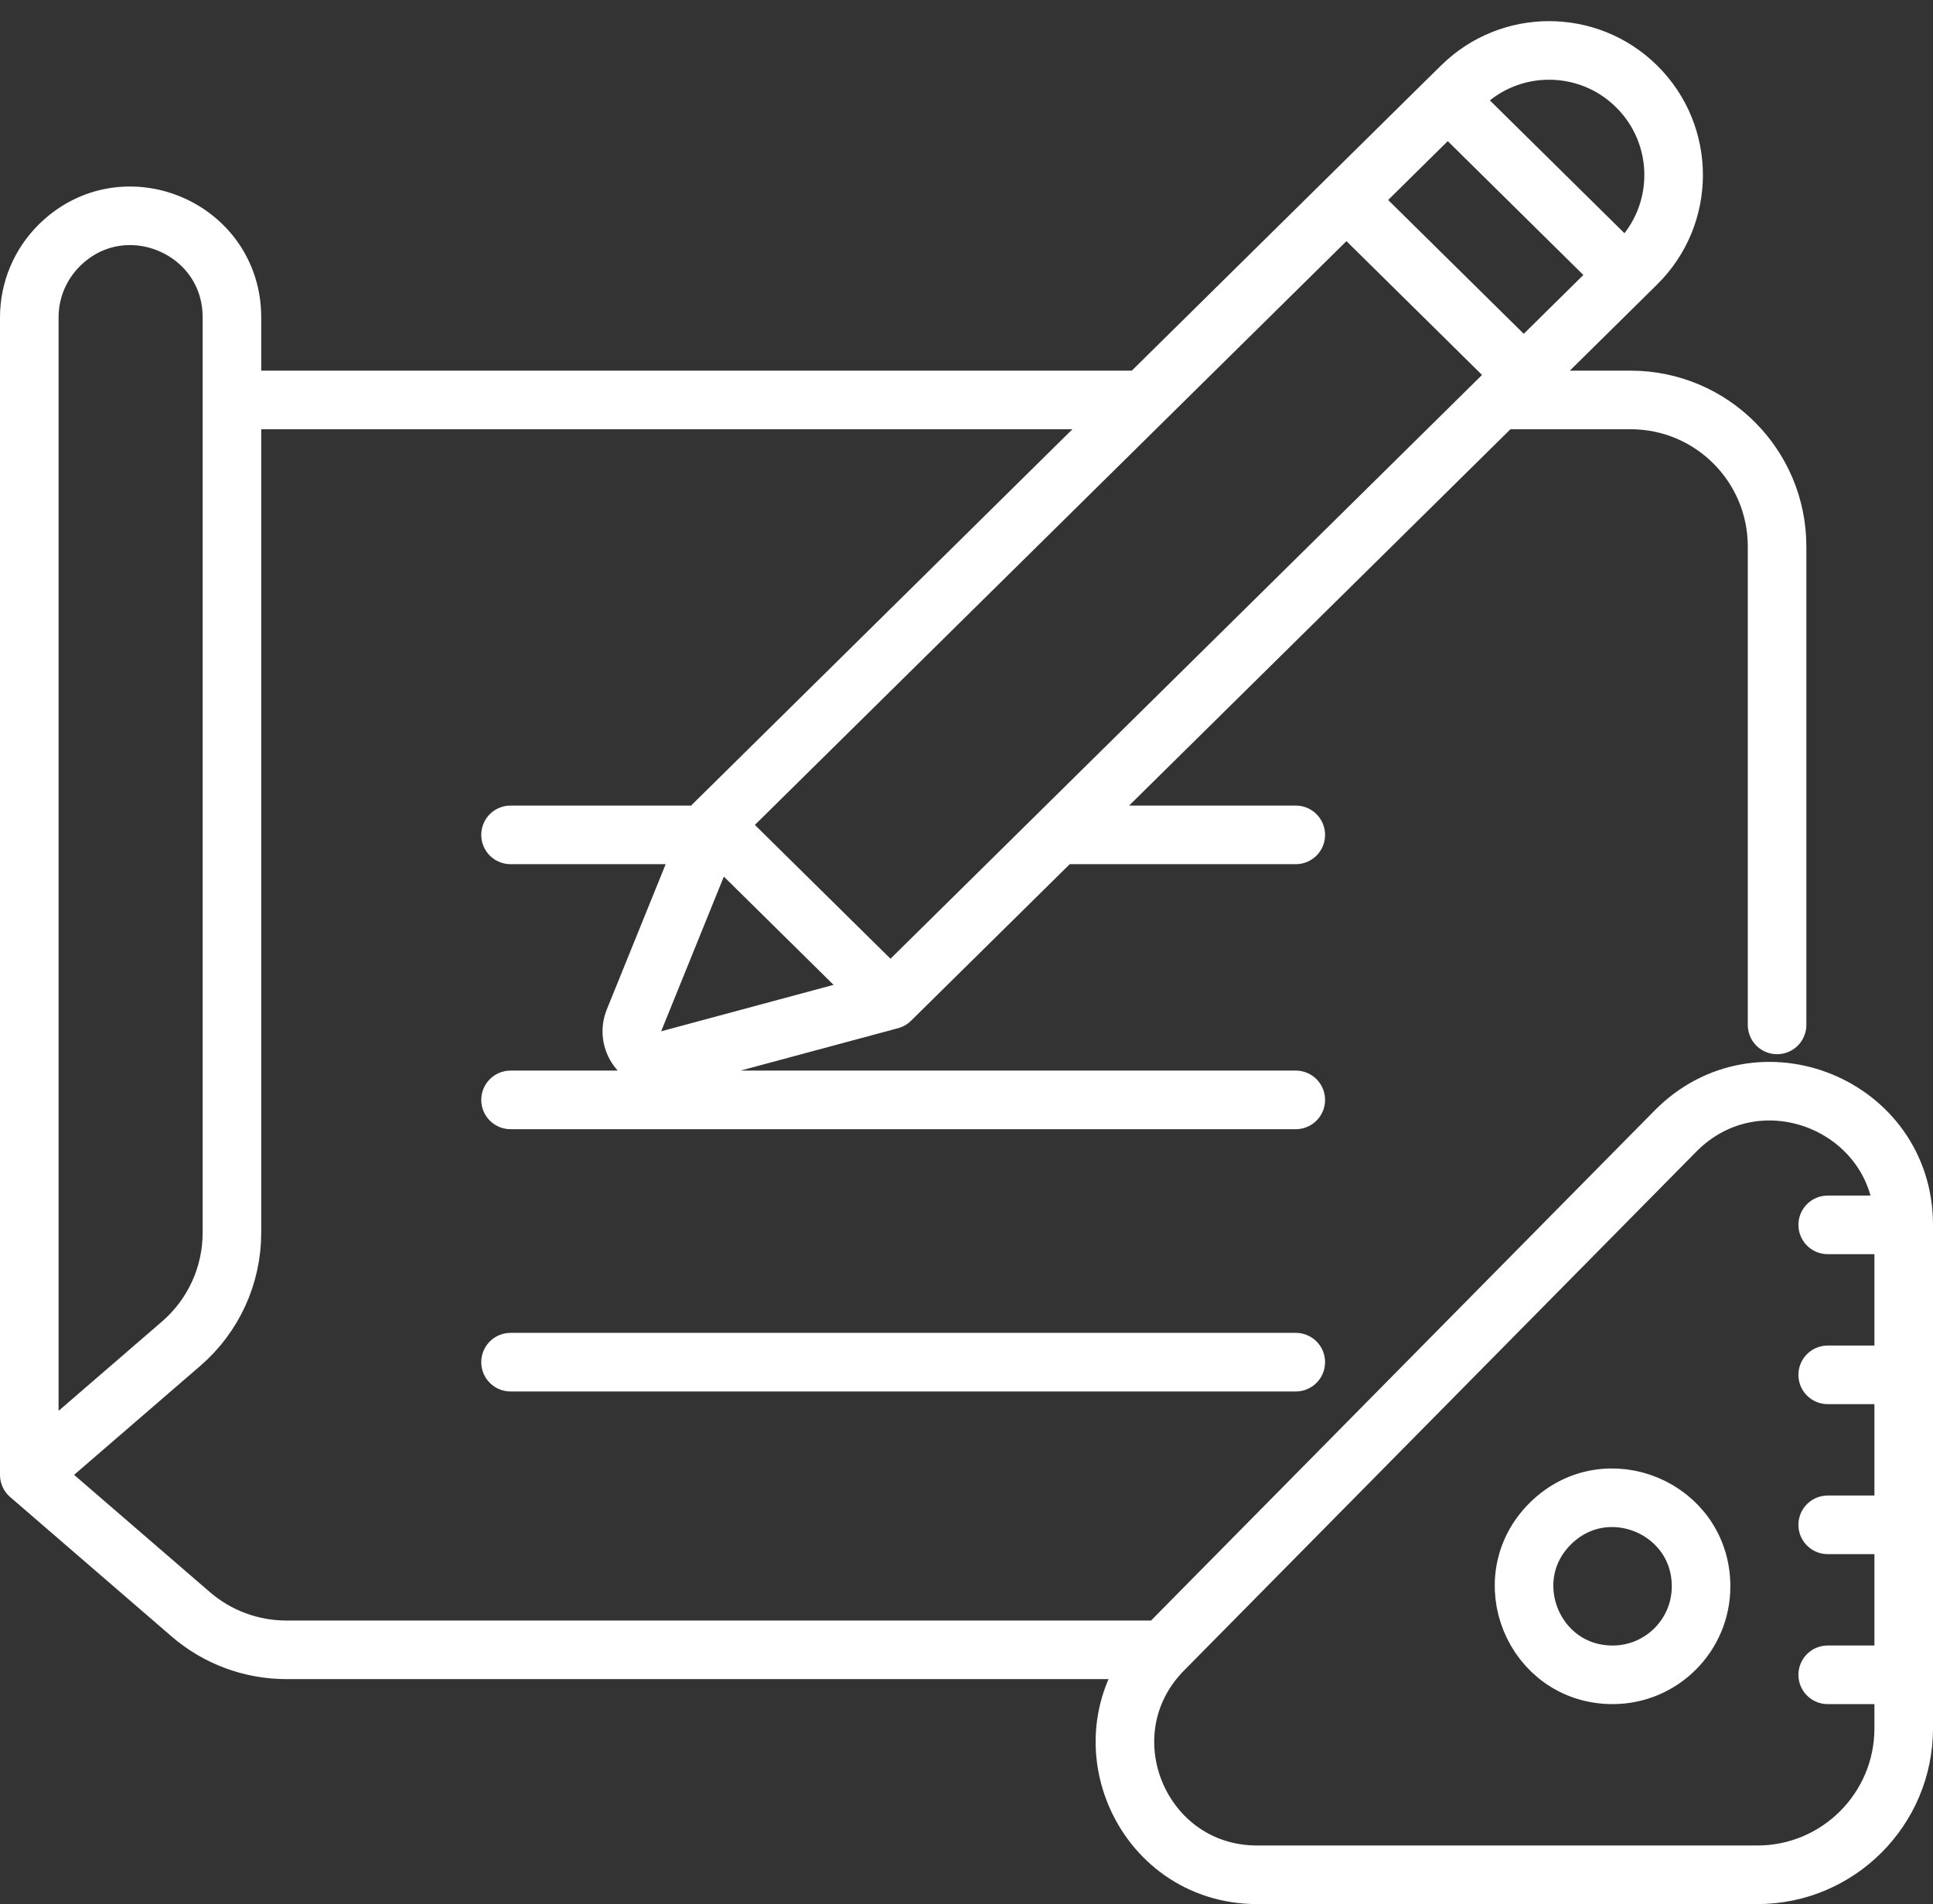 <svg width="66" height="65" viewBox="0 0 66 65" fill="none" xmlns="http://www.w3.org/2000/svg">
<rect x="0" y="0" width="66" height="65" fill="#333333" stroke="none"/>
<path d="M7.919 13.653V10.833C7.919 7.762 4.216 6.214 2.03 8.371V8.371C1.371 9.021 1 9.908 1 10.833V50.347M7.919 13.653V42.084C7.919 43.538 7.287 44.919 6.186 45.869L1 50.347M7.919 13.653H39.054M39.719 56.32L57.205 38.613C60.066 35.716 65 37.742 65 41.813V41.813M39.719 56.32V56.32C36.905 59.17 38.924 64 42.929 64H60C62.761 64 65 61.761 65 59V57.173M39.719 56.32H9.779C8.579 56.32 7.419 55.889 6.511 55.105L1 50.347M60.676 34.987V18.653C60.676 15.892 58.437 13.653 55.676 13.653H51.162M30.405 34.133L24.351 28.16M30.405 34.133L22.834 36.171C22.036 36.385 21.337 35.595 21.648 34.829L24.213 28.5M30.405 34.133L36.115 28.5M24.351 28.16L39.054 13.653M24.351 28.16L24.213 28.5M44.243 37.547H17.432M55.486 9.387L55.878 9C57.566 7.335 57.566 4.612 55.878 2.947V2.947C54.222 1.313 51.561 1.313 49.906 2.947L49.432 3.413M55.486 9.387L49.432 3.413M55.486 9.387L52.027 12.8M49.432 3.413L45.973 6.827M52.027 12.8L45.973 6.827M52.027 12.8L51.162 13.653M45.973 6.827L39.054 13.653M51.162 13.653L36.459 28.16L36.115 28.5M65 57.173H62.405M65 57.173V52.053M65 52.053H62.405M65 52.053V46.933M65 46.933H62.405M65 46.933V41.813M65 41.813H62.405M17.432 46.5H44.243M17.432 28.5H24.213M44.243 28.5H36.115M58.081 54.154V54.154C58.081 51.474 54.849 50.122 52.941 52.005V52.005C51.019 53.901 52.362 57.173 55.062 57.173V57.173C56.729 57.173 58.081 55.822 58.081 54.154Z" stroke="white" stroke-width="2" stroke-linecap="round"/>
</svg>

